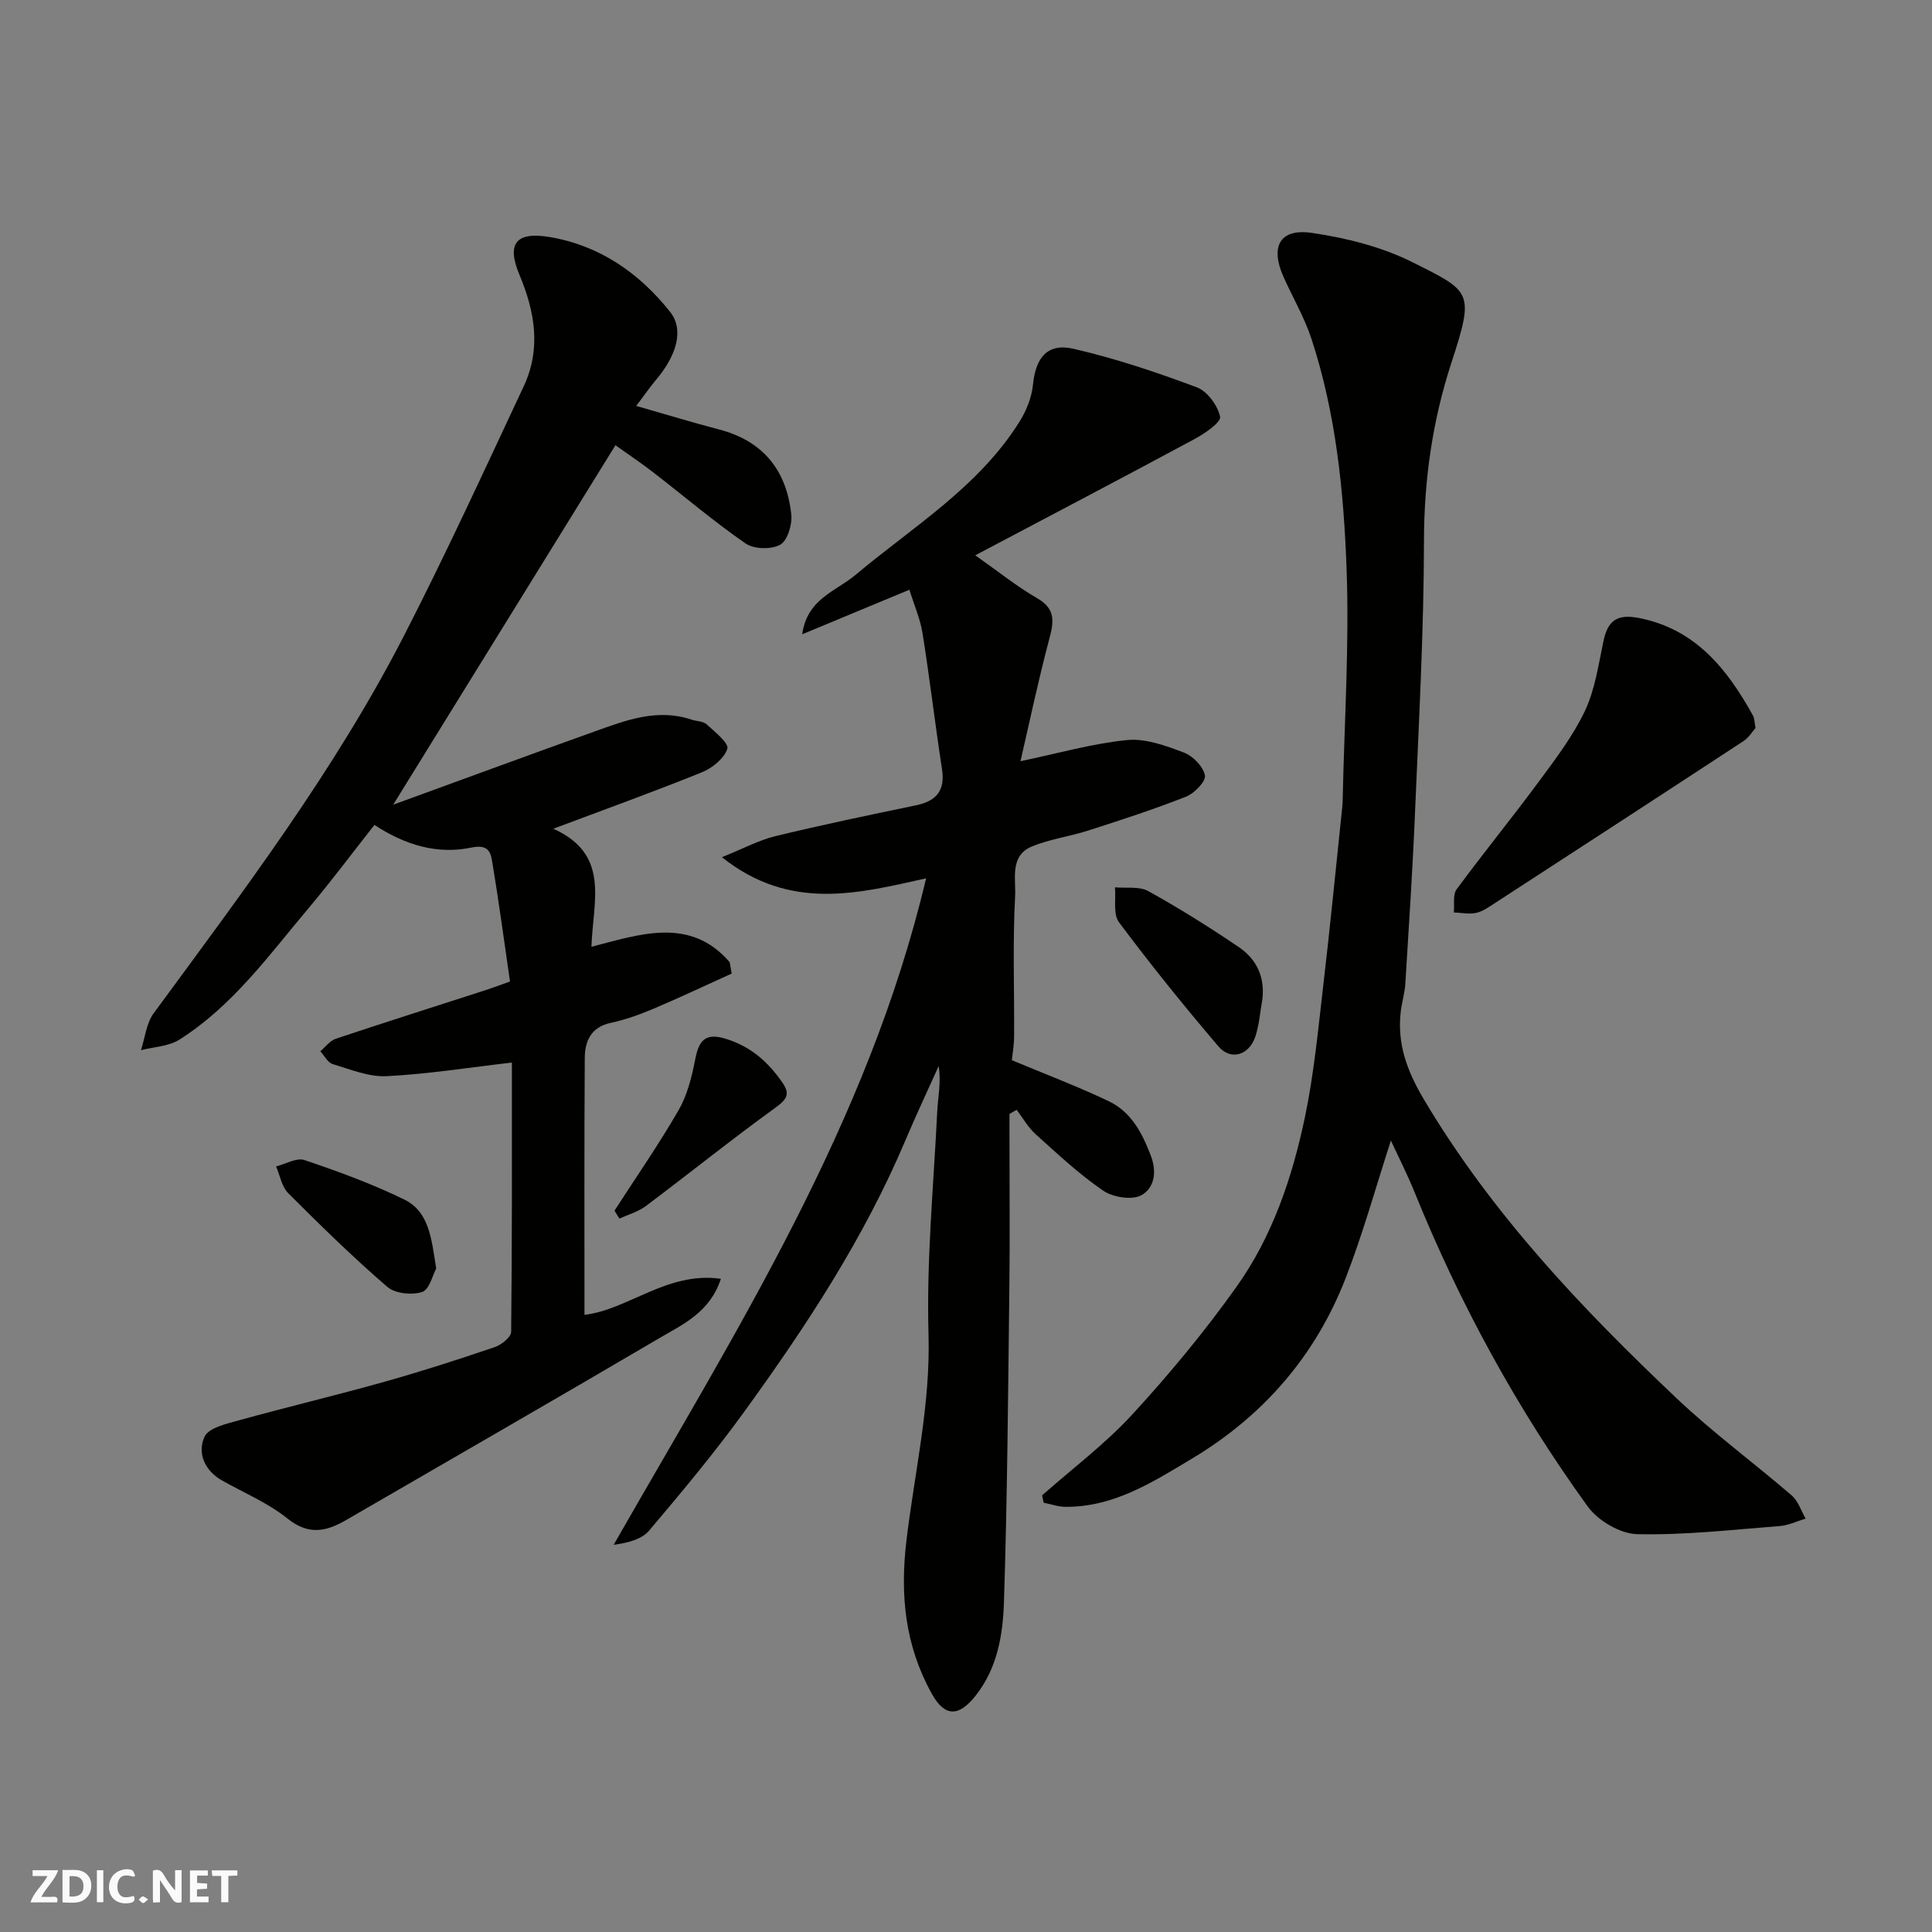 <svg enable-background="new 0 0 400 400" viewBox="0 0 400 400" xmlns="http://www.w3.org/2000/svg"><rect x="0" y="0" width="400" height="400" fill="#808080" stroke="none"/><g fill="#fafafb"><path d="m37.59 393.81c-.92.31-1.52.05-2-.78-.7-1.2-1.52-2.34-2.47-3.78v4.59c-.55.03-.95.05-1.41.07-.03-.37-.06-.64-.06-.91 0-1.91 0-3.81 0-5.7 1.13-.41 1.77-.03 2.29.91.62 1.11 1.38 2.14 2.31 3.19v-4.2h1.35v6.61z"/><path d="m12.94 393.88v-6.75c1.9.19 3.93-.54 5.37 1.29.8 1.01.78 2.88.03 3.97-1.37 1.97-3.4 1.51-5.4 1.49m1.45-1.22c2.04.12 2.92-.58 2.89-2.21-.03-1.51-.98-2.19-2.89-2z"/><path d="m11.81 393.87h-5.49c.68-2.18 2.47-3.48 3.51-5.45h-3.08v-1.21h5.29c-.71 2.13-2.44 3.48-3.47 5.51.86 0 1.63.04 2.39-.01.79-.05 1.14.21.85 1.16"/><path d="m39.33 393.86v-6.61h3.7v1.07h-2.22v1.52c.68.04 1.34.09 2.07.13v1.07c-.72.05-1.38.09-2.1.14v1.48h2.4v1.19h-3.85z"/><path d="m27.71 388.56c-1.15-.3-2.46-.61-3.1.64-.37.73-.41 1.93-.06 2.67.63 1.35 1.99.93 3.17.68.35.94-.01 1.32-.93 1.46-1.62.25-3.05-.27-3.76-1.48-.73-1.24-.6-3.03.31-4.17.88-1.11 2.71-1.7 4-1.16.32.13.44.74.65 1.12-.1.08-.19.16-.28.24"/><path d="m49.15 387.24v1.07c-.59.02-1.17.05-1.87.08v5.44h-1.48v-5.44h-1.85c-.05-.4-.08-.73-.13-1.15z"/><path d="m20.06 387.21h1.33v6.62h-1.33z"/><path d="m30.68 393.25c-.49.38-.8.79-1.05.76-.32-.05-.6-.45-.9-.7.26-.24.51-.64.8-.67.29-.04.62.3 1.15.61"/></g><path d="m131.72 84.04c6.24 1.78 11.64 3.44 17.1 4.86 9.2 2.38 14.06 8.51 15.01 17.67.21 2.06-.8 5.38-2.3 6.21-1.84 1.02-5.42.94-7.15-.25-6.59-4.55-12.71-9.77-19.06-14.68-2.56-1.98-5.25-3.78-7.9-5.67-15.25 24.66-30.42 49.2-46.01 74.42 14.09-5.13 27.9-10.22 41.76-15.18 6.45-2.31 12.94-4.8 19.99-2.43 1.05.35 2.41.31 3.15.98 1.7 1.55 4.64 3.92 4.28 5.05-.66 2.02-3.12 4.01-5.29 4.88-9.9 4.01-19.97 7.63-30.74 11.68 11.86 5.33 8.2 14.98 7.89 24.44 9.94-2.55 20.44-6.34 28.63 3.2.13.78.26 1.57.4 2.35-5.41 2.45-10.77 4.99-16.23 7.3-2.84 1.2-5.79 2.26-8.79 2.9-4.13.88-5.37 3.82-5.39 7.29-.12 17.76-.06 35.52-.06 53.16 9-1.02 17.13-9.04 28.24-7.46-2.29 7-7.92 9.45-12.83 12.34-21.52 12.66-43.17 25.08-64.76 37.61-4.14 2.4-7.78 3.19-12.14-.31-4.01-3.23-8.96-5.3-13.51-7.86-3.66-2.06-5.19-5.68-3.68-9.05.83-1.86 4.56-2.72 7.14-3.43 10.01-2.77 20.13-5.17 30.13-7.98 7.67-2.15 15.27-4.61 22.82-7.17 1.39-.47 3.4-2.07 3.41-3.17.21-18.81.15-37.62.15-55.75-8.85 1.02-17.36 2.39-25.93 2.82-3.69.19-7.52-1.41-11.19-2.51-1.02-.31-1.7-1.74-2.54-2.65 1.06-.89 1.99-2.18 3.21-2.59 10.33-3.45 20.73-6.74 31.09-10.09 1.37-.44 2.72-.96 4.97-1.76-1.2-8.25-2.32-16.66-3.72-25.02-.34-2.02-1.01-3.39-4.34-2.7-6.89 1.44-13.57-.47-20.01-4.7-4.48 5.69-8.86 11.57-13.57 17.16-8.25 9.79-15.79 20.34-26.84 27.31-2.22 1.4-5.27 1.48-7.93 2.17.85-2.56 1.11-5.55 2.62-7.62 18.55-25.27 37.52-50.28 51.89-78.29 8.7-16.95 16.65-34.29 24.74-51.54 3.62-7.73 2.35-15.38-.88-23.08-2.72-6.49-.72-9 6.28-7.82 10.29 1.74 18.5 7.42 24.9 15.48 2.92 3.67 1.44 9-3.04 14.24-1.29 1.55-2.42 3.21-3.97 5.24z" fill="#010100"/><path d="m211.28 157.6c7.85-1.64 14.9-3.67 22.08-4.38 3.82-.38 8.01 1.18 11.76 2.59 1.87.71 3.99 2.89 4.35 4.73.24 1.21-2.18 3.72-3.91 4.4-6.64 2.62-13.44 4.82-20.24 7.01-3.87 1.25-8 1.77-11.72 3.32-4.6 1.92-3.24 6.8-3.43 10.27-.52 9.64-.15 19.32-.21 28.99-.01 1.93-.36 3.86-.47 4.97 6.69 2.8 13.46 5.36 19.98 8.45 4.67 2.21 6.94 6.46 8.79 11.3 1.41 3.69.54 6.82-1.93 8.2-1.94 1.08-5.9.45-7.93-.94-5-3.42-9.47-7.62-13.99-11.69-1.56-1.4-2.63-3.35-3.92-5.04-.5.28-1 .56-1.49.84v4.72c0 10.33.1 20.67-.02 31-.26 21.77-.42 43.54-1.12 65.3-.22 6.75-1.31 13.62-5.82 19.37-3.5 4.46-6.41 4.52-9.1-.3-5.54-9.96-6.63-20.37-5.27-31.77 1.69-14.16 4.99-28.1 4.57-42.63-.44-15.34 1.04-30.73 1.8-46.1.15-3.08.84-6.13.3-9.49-2.3 5.11-4.69 10.18-6.87 15.34-8.57 20.29-20.58 38.57-33.43 56.29-6.15 8.48-12.88 16.56-19.65 24.55-1.54 1.81-4.37 2.53-7.34 2.94 25.29-44.28 52.66-87.13 64.69-137.99-13.93 3.09-28.09 6.91-42.28-4.38 4.47-1.79 7.67-3.53 11.1-4.36 9.65-2.34 19.37-4.36 29.09-6.38 4.23-.88 6.06-3.05 5.38-7.5-1.44-9.36-2.54-18.78-4.03-28.13-.48-2.99-1.74-5.85-2.72-9-7.73 3.21-14.96 6.22-22.19 9.22 1.01-7.35 6.95-8.87 10.99-12.26 11.92-10 25.51-18.19 34.02-31.79 1.42-2.27 2.51-5.03 2.77-7.66.56-5.57 2.98-8.65 8.42-7.39 8.66 1.99 17.16 4.85 25.49 7.97 2.18.81 4.33 3.76 4.83 6.08.24 1.13-3.14 3.47-5.24 4.6-14.92 8.03-29.93 15.9-45.45 24.1 4.72 3.32 8.57 6.44 12.81 8.88 4.03 2.32 3.41 5.09 2.43 8.76-2.24 8.44-4.03 17.02-5.88 24.99z" fill="#010100"/><path d="m215.75 309.6c6.26-5.54 13.04-10.62 18.67-16.74 7.69-8.36 14.99-17.18 21.57-26.42 7.46-10.46 11.56-22.65 14.18-35.14 1.87-8.94 2.73-18.11 3.79-27.2 1.45-12.38 2.66-24.8 3.96-37.2.05-.5.06-1 .07-1.5.34-15.93 1.39-31.89.8-47.79-.59-15.99-2.21-32.03-7.25-47.41-1.46-4.46-3.9-8.61-5.82-12.92-2.78-6.24-.75-10.04 5.9-9.06 7.13 1.04 14.48 2.89 20.88 6.1 12.14 6.08 12.81 6.04 7.98 20.84-3.88 11.89-5.64 24.12-5.66 36.78-.03 18.87-1.08 37.74-1.87 56.6-.49 11.71-1.27 23.41-1.99 35.1-.12 1.95-.72 3.86-.95 5.81-.77 6.63 1.27 12.22 4.73 18.07 14.05 23.69 32.71 43.38 52.51 62.1 7.5 7.09 15.88 13.25 23.71 20 1.34 1.16 1.94 3.17 2.88 4.79-1.78.53-3.53 1.4-5.34 1.54-9.84.76-19.72 1.91-29.55 1.68-3.51-.08-8.11-2.79-10.23-5.73-14.59-20.17-26.47-41.92-35.83-65.02-1.52-3.76-3.37-7.38-4.92-10.74-3.07 9.45-5.75 19.18-9.39 28.54-6.24 16.05-17.05 28.49-31.84 37.34-8.11 4.85-16.18 10.04-26.17 9.95-1.5-.01-2.99-.55-4.49-.85-.1-.51-.21-1.01-.33-1.52z" fill="#010100"/><path d="m363.46 150.72c-.59.66-1.35 1.96-2.47 2.7-17.13 11.23-34.31 22.4-51.49 33.56-1.22.79-2.5 1.72-3.87 2.02-1.47.32-3.08-.03-4.63-.09.16-1.62-.25-3.66.58-4.79 5.52-7.5 11.42-14.72 16.96-22.22 3.48-4.71 7.1-9.46 9.59-14.69 2.1-4.43 2.81-9.56 3.84-14.44.91-4.34 2.87-5.71 7.42-4.81 11.69 2.32 18.23 10.58 23.58 20.25.28.54.25 1.26.49 2.51z" fill="#010100"/><path d="m261.36 206.9c-.46 2.56-.64 5.22-1.44 7.67-1.28 3.9-5.08 5.09-7.66 2.07-7.13-8.35-14.02-16.91-20.59-25.7-1.25-1.68-.6-4.78-.83-7.23 2.32.22 5.02-.25 6.89.78 6.41 3.55 12.64 7.45 18.7 11.56 3.67 2.47 5.49 6.15 4.93 10.85z" fill="#010100"/><path d="m90.31 262.62c-.72 1.32-1.4 4.37-2.91 4.87-2.12.69-5.6.34-7.22-1.06-7.12-6.15-13.86-12.74-20.51-19.4-1.34-1.34-1.7-3.67-2.51-5.54 1.98-.49 4.25-1.86 5.88-1.31 6.99 2.36 13.98 4.91 20.6 8.14 5.26 2.54 5.69 8.19 6.67 14.3z" fill="#010100"/><path d="m127.22 250.66c4.46-6.91 9.16-13.69 13.27-20.8 1.79-3.11 2.73-6.84 3.42-10.41.7-3.64 1.81-5.66 5.97-4.49 5.32 1.5 9.14 4.83 12.17 9.27 1.54 2.26.87 3.38-1.42 5.04-9.12 6.6-17.9 13.66-26.9 20.42-1.59 1.19-3.64 1.76-5.49 2.61-.34-.54-.68-1.09-1.02-1.64z" fill="#010100"/></svg>